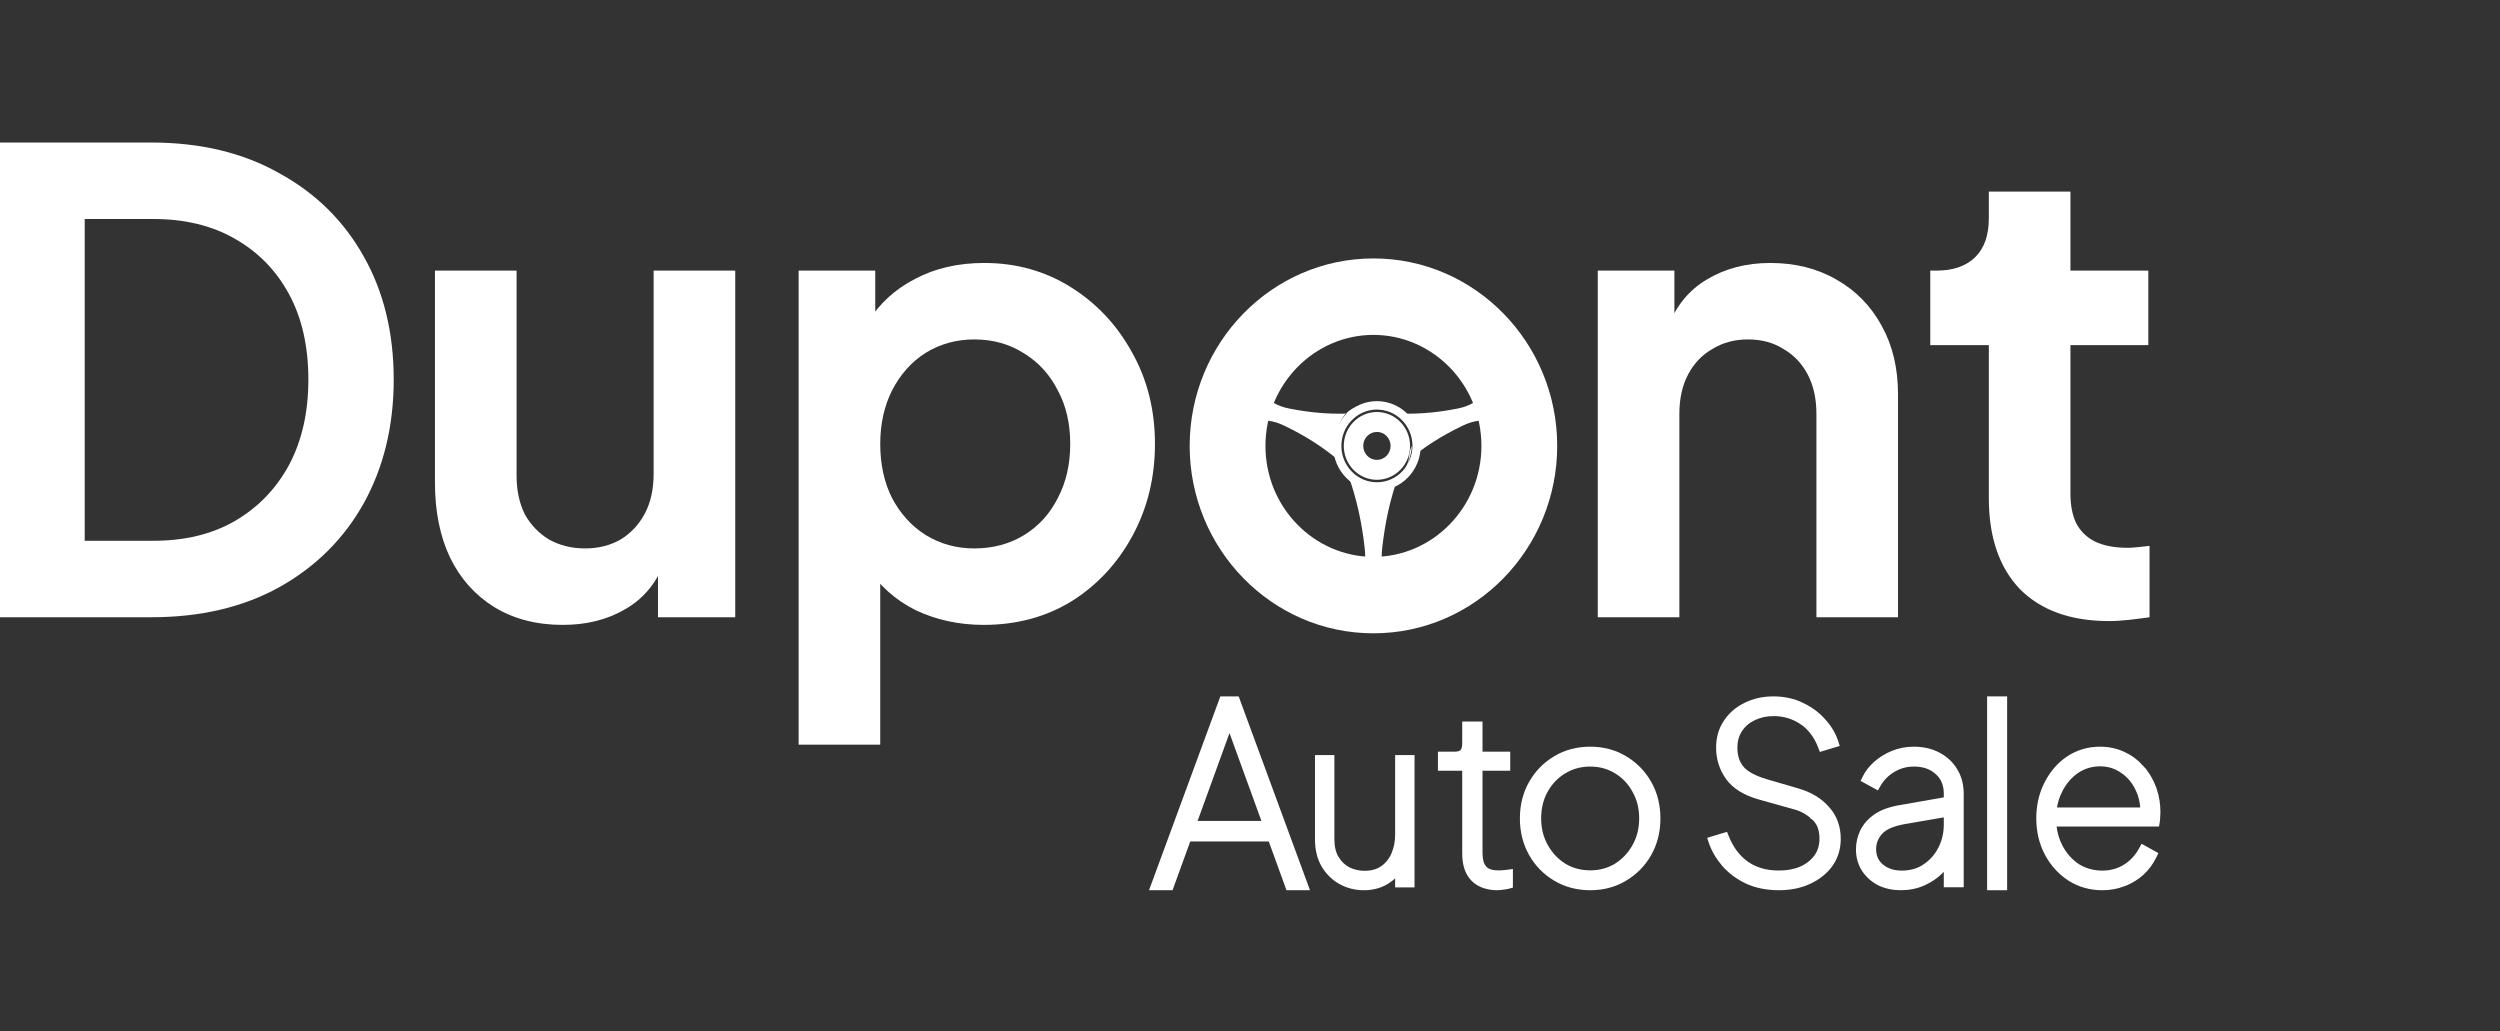 <svg width="160" height="66" viewBox="0 0 160 66" fill="none" xmlns="http://www.w3.org/2000/svg">
<rect x="0" y="0" width="160" height="66" fill="#333333" stroke="none"/>
<g clip-path="url(#clip0_191_24587)">
<path d="M134.98 39.748C132.534 39.748 130.634 39.069 129.279 37.709C127.95 36.323 127.285 34.379 127.285 31.878V22.09H123.537V17.319H123.936C124.999 17.319 125.823 17.034 126.408 16.463C126.993 15.892 127.285 15.063 127.285 13.975V12.262H132.508V17.319H137.492V22.09H132.508V31.592C132.508 32.326 132.628 32.952 132.867 33.468C133.133 33.985 133.531 34.379 134.063 34.651C134.621 34.923 135.325 35.059 136.176 35.059C136.362 35.059 136.575 35.045 136.814 35.018C137.08 34.991 137.332 34.964 137.571 34.936V39.504C137.199 39.558 136.774 39.612 136.295 39.667C135.817 39.721 135.378 39.748 134.98 39.748Z" fill="white"/>
<path d="M102.257 39.504V17.319H107.161V21.683L106.762 20.908C107.267 19.576 108.091 18.57 109.234 17.89C110.403 17.183 111.759 16.83 113.3 16.83C114.895 16.83 116.304 17.183 117.526 17.89C118.776 18.597 119.746 19.589 120.437 20.867C121.128 22.117 121.473 23.572 121.473 25.23V39.504H116.251V26.495C116.251 25.516 116.065 24.673 115.692 23.966C115.32 23.259 114.802 22.716 114.138 22.335C113.5 21.927 112.742 21.723 111.865 21.723C111.015 21.723 110.257 21.927 109.593 22.335C108.928 22.716 108.41 23.259 108.038 23.966C107.666 24.673 107.479 25.516 107.479 26.495V39.504H102.257Z" fill="white"/>
<path d="M51.112 47.66V17.319H56.016V21.723L55.538 20.622C56.282 19.426 57.292 18.502 58.568 17.849C59.843 17.169 61.319 16.83 62.993 16.83C65.04 16.83 66.887 17.346 68.535 18.379C70.183 19.412 71.485 20.799 72.442 22.539C73.425 24.279 73.917 26.236 73.917 28.411C73.917 30.559 73.439 32.517 72.482 34.284C71.525 36.051 70.223 37.451 68.575 38.484C66.927 39.49 65.053 39.993 62.953 39.993C61.385 39.993 59.937 39.68 58.608 39.055C57.305 38.403 56.269 37.478 55.498 36.282L56.335 35.222V47.66H51.112ZM62.355 35.099C63.551 35.099 64.614 34.814 65.545 34.243C66.475 33.672 67.193 32.883 67.698 31.878C68.229 30.872 68.495 29.716 68.495 28.411C68.495 27.106 68.229 25.964 67.698 24.986C67.193 23.98 66.475 23.191 65.545 22.62C64.614 22.022 63.551 21.723 62.355 21.723C61.212 21.723 60.176 22.009 59.245 22.58C58.342 23.151 57.624 23.953 57.093 24.986C56.587 25.992 56.335 27.134 56.335 28.411C56.335 29.716 56.587 30.872 57.093 31.878C57.624 32.883 58.342 33.672 59.245 34.243C60.176 34.814 61.212 35.099 62.355 35.099Z" fill="white"/>
<path d="M36.011 39.993C34.337 39.993 32.875 39.612 31.626 38.851C30.403 38.09 29.459 37.03 28.795 35.67C28.157 34.311 27.838 32.721 27.838 30.899V17.319H33.061V30.45C33.061 31.375 33.234 32.19 33.579 32.897C33.951 33.577 34.47 34.121 35.134 34.528C35.825 34.909 36.596 35.099 37.447 35.099C38.297 35.099 39.054 34.909 39.719 34.528C40.383 34.121 40.902 33.563 41.274 32.856C41.646 32.15 41.832 31.307 41.832 30.328V17.319H47.055V39.504H42.111V35.14L42.55 35.915C42.045 37.274 41.208 38.294 40.038 38.974C38.895 39.653 37.553 39.993 36.011 39.993Z" fill="white"/>
<path d="M-6.10352e-05 39.503V9.122H9.688C12.824 9.122 15.549 9.774 17.861 11.079C20.2 12.357 22.008 14.138 23.283 16.422C24.559 18.678 25.197 21.302 25.197 24.292C25.197 27.256 24.559 29.893 23.283 32.204C22.008 34.487 20.2 36.282 17.861 37.587C15.549 38.864 12.824 39.503 9.688 39.503H-6.10352e-05ZM5.422 34.61H9.808C11.828 34.61 13.569 34.188 15.03 33.346C16.519 32.476 17.675 31.279 18.499 29.757C19.323 28.207 19.735 26.386 19.735 24.292C19.735 22.172 19.323 20.35 18.499 18.828C17.675 17.305 16.519 16.123 15.03 15.28C13.569 14.437 11.828 14.016 9.808 14.016H5.422V34.61Z" fill="white"/>
<path d="M90.368 28.536C90.136 28.934 90.23 29.332 90.064 29.73C89.899 30.128 89.465 30.526 89.338 30.924C89.078 31.72 88.876 32.515 88.724 33.311C88.648 33.709 88.585 34.107 88.531 34.505C88.481 34.903 88.42 35.301 88.429 35.699C88.437 36.096 88.503 36.494 88.643 36.892C88.714 37.091 88.803 37.29 88.918 37.489C89.033 37.688 89.171 37.887 89.366 38.086H86.435C86.63 37.887 86.768 37.688 86.883 37.489C86.998 37.29 87.087 37.091 87.158 36.892C87.298 36.494 87.364 36.096 87.372 35.699C87.38 35.301 87.32 34.903 87.27 34.505C87.216 34.107 87.153 33.709 87.076 33.311C86.924 32.515 86.723 31.72 86.463 30.924C86.335 30.526 85.921 30.17 85.756 29.772C85.59 29.374 85.665 28.934 85.433 28.536C85.433 28.536 85.568 31.16 87.901 31.16C90.233 31.16 90.368 28.536 90.368 28.536Z" fill="white"/>
<path d="M87.139 26.136C87.355 26.008 87.864 25.817 88.134 25.912C88.403 26.008 89.102 26.454 89.478 26.466C90.232 26.496 90.969 26.468 91.689 26.392C92.05 26.354 92.406 26.304 92.76 26.244C93.112 26.181 93.467 26.128 93.802 26.008C94.136 25.889 94.453 25.712 94.746 25.464C94.893 25.34 95.034 25.197 95.167 25.029C95.3 24.861 95.425 24.671 95.534 24.425L96.439 27.277C96.21 27.143 95.999 27.065 95.795 27.009C95.591 26.953 95.395 26.922 95.205 26.909C94.825 26.885 94.467 26.933 94.128 27.037C93.789 27.14 93.471 27.311 93.149 27.472C92.829 27.636 92.511 27.809 92.198 27.995C91.571 28.367 90.96 28.787 90.366 29.264C90.069 29.5 90.052 29.933 89.766 30.206C89.481 30.479 89.744 30.346 89.478 30.683C89.478 30.683 90.932 29.013 90.366 27.472C89.8 25.93 87.139 26.136 87.139 26.136Z" fill="white"/>
<path d="M87.139 30.936C86.873 30.599 86.32 30.479 86.035 30.206C85.749 29.933 85.733 29.499 85.435 29.263C84.842 28.786 84.23 28.366 83.603 27.995C83.29 27.809 82.973 27.636 82.652 27.471C82.331 27.311 82.013 27.14 81.673 27.036C81.334 26.932 80.976 26.885 80.596 26.909C80.406 26.922 80.21 26.952 80.006 27.008C79.802 27.065 79.591 27.143 79.362 27.277L80.267 24.425C80.376 24.671 80.501 24.861 80.634 25.029C80.767 25.197 80.908 25.339 81.055 25.464C81.349 25.712 81.665 25.888 81.999 26.008C82.334 26.128 82.689 26.181 83.042 26.244C83.395 26.303 83.752 26.354 84.112 26.392C84.833 26.468 85.569 26.495 86.323 26.466C86.699 26.453 87.046 25.984 87.434 25.935C87.822 25.885 88.254 26.248 88.662 26.135C88.662 26.135 86.174 25.134 85.568 27.582C84.963 30.03 87.139 30.936 87.139 30.936Z" fill="white"/>
<path d="M87.9 16.54C94.418 16.54 99.661 21.952 99.661 28.536C99.661 35.12 94.419 40.532 87.9 40.532C81.382 40.532 76.139 35.12 76.139 28.536C76.139 21.953 81.382 16.54 87.9 16.54ZM87.9 21.433C84.123 21.433 80.989 24.589 80.989 28.536C80.989 32.484 84.123 35.639 87.9 35.64C91.678 35.639 94.81 32.484 94.811 28.536C94.811 24.589 91.678 21.433 87.9 21.433Z" fill="white"/>
<path d="M134.406 47.938C134.931 47.938 135.422 48.042 135.878 48.249C136.332 48.455 136.725 48.743 137.055 49.112H137.054C137.394 49.481 137.656 49.913 137.841 50.408L137.905 50.593C138.047 51.028 138.117 51.494 138.117 51.991C138.117 52.1 138.112 52.204 138.101 52.304C138.1 52.403 138.09 52.511 138.07 52.626L138.049 52.75H131.457C131.499 53.269 131.631 53.741 131.854 54.17C132.13 54.699 132.497 55.116 132.958 55.424L133.136 55.527C133.56 55.754 134.032 55.868 134.554 55.868C135.092 55.868 135.574 55.735 136.004 55.47C136.435 55.204 136.783 54.828 137.049 54.339L137.121 54.206L137.254 54.279L137.817 54.592L137.94 54.66L137.88 54.787C137.683 55.2 137.415 55.564 137.075 55.879L137.073 55.881C136.733 56.185 136.345 56.417 135.913 56.579L135.914 56.58C135.49 56.743 135.036 56.824 134.554 56.824C133.786 56.824 133.09 56.63 132.471 56.239L132.469 56.238C131.854 55.839 131.367 55.304 131.01 54.638V54.637C130.651 53.958 130.472 53.205 130.472 52.382C130.472 51.653 130.605 50.985 130.872 50.382L130.994 50.127C131.341 49.451 131.808 48.916 132.394 48.526L132.395 48.525C132.994 48.134 133.666 47.938 134.406 47.938ZM134.406 48.895C133.852 48.895 133.352 49.047 132.903 49.352C132.461 49.659 132.106 50.076 131.84 50.606V50.608C131.651 50.977 131.53 51.383 131.475 51.826H137.135C137.118 51.342 137.014 50.905 136.823 50.512V50.511C136.586 50.013 136.257 49.623 135.836 49.337L135.834 49.336C135.415 49.042 134.94 48.895 134.406 48.895Z" fill="white" stroke="white" stroke-width="0.3"/>
<path d="M128.307 44.719V56.824H127.325V44.719H128.307Z" fill="white" stroke="white" stroke-width="0.3"/>
<path d="M122.484 47.938C123.073 47.938 123.597 48.057 124.052 48.299C124.514 48.539 124.875 48.876 125.13 49.306C125.396 49.738 125.527 50.234 125.527 50.789V56.637H124.553V55.382C124.456 55.513 124.347 55.642 124.224 55.766C123.911 56.081 123.535 56.336 123.099 56.53C122.659 56.727 122.173 56.824 121.645 56.824C121.146 56.824 120.688 56.726 120.276 56.528L120.271 56.526C119.87 56.317 119.546 56.03 119.302 55.665L119.301 55.663C119.054 55.283 118.932 54.848 118.931 54.364C118.931 53.968 119.016 53.587 119.185 53.224L119.186 53.222C119.369 52.842 119.657 52.516 120.045 52.243L120.047 52.242C120.45 51.966 120.976 51.778 121.619 51.672L124.553 51.158V50.789C124.552 50.212 124.362 49.767 123.988 49.434L123.985 49.432C123.619 49.089 123.124 48.91 122.484 48.91C122.002 48.91 121.559 49.033 121.153 49.278C120.745 49.525 120.429 49.85 120.202 50.254L120.129 50.384L119.999 50.312L119.399 49.984L119.275 49.916L119.337 49.788C119.496 49.456 119.728 49.154 120.03 48.883C120.343 48.6 120.709 48.373 121.123 48.2C121.542 48.026 121.997 47.938 122.484 47.938ZM121.895 52.592C121.128 52.725 120.624 52.956 120.347 53.263C120.061 53.58 119.922 53.935 119.922 54.333C119.922 54.813 120.089 55.18 120.421 55.45C120.76 55.727 121.184 55.868 121.705 55.868C122.289 55.868 122.783 55.725 123.194 55.442L123.195 55.441C123.623 55.154 123.955 54.779 124.193 54.312C124.432 53.834 124.553 53.321 124.553 52.772V52.133L121.895 52.592Z" fill="white" stroke="white" stroke-width="0.3"/>
<path d="M113.495 44.719C114.17 44.719 114.78 44.851 115.322 45.118H115.321C115.865 45.371 116.325 45.71 116.698 46.134L116.836 46.29C117.148 46.661 117.372 47.063 117.508 47.495L117.554 47.64L117.409 47.684L116.695 47.899L116.561 47.94L116.511 47.809C116.246 47.107 115.845 46.581 115.314 46.222C114.779 45.861 114.179 45.68 113.51 45.68C113.044 45.68 112.622 45.773 112.243 45.956L112.242 45.957C111.874 46.13 111.583 46.378 111.366 46.702C111.152 47.022 111.043 47.407 111.043 47.862C111.043 48.397 111.188 48.826 111.468 49.163C111.746 49.497 112.266 49.789 113.06 50.022L115.059 50.605C115.853 50.836 116.486 51.218 116.953 51.754H116.954C117.424 52.285 117.658 52.931 117.658 53.681C117.658 54.303 117.491 54.856 117.155 55.333L117.154 55.334C116.82 55.797 116.365 56.161 115.794 56.426C115.222 56.692 114.576 56.824 113.859 56.824C113.09 56.824 112.402 56.688 111.797 56.411L111.794 56.41C111.207 56.126 110.714 55.756 110.319 55.299L110.318 55.297C109.937 54.844 109.662 54.368 109.497 53.866L109.449 53.72L109.596 53.675L110.31 53.46L110.442 53.421L110.493 53.549C110.79 54.304 111.224 54.877 111.789 55.278C112.352 55.666 113.034 55.864 113.843 55.864C114.385 55.864 114.86 55.775 115.271 55.601C115.683 55.416 116.008 55.161 116.245 54.836C116.477 54.517 116.596 54.129 116.596 53.665C116.596 53.073 116.417 52.637 116.076 52.334L116.073 52.332L116.175 52.223L116.073 52.331C115.721 52.001 115.309 51.772 114.836 51.646H114.835L112.629 51.031H112.628C111.7 50.77 111.014 50.357 110.596 49.778C110.186 49.209 109.981 48.564 109.981 47.848C109.981 47.228 110.136 46.681 110.451 46.213C110.762 45.74 111.185 45.375 111.715 45.118C112.246 44.851 112.84 44.719 113.495 44.719Z" fill="white" stroke="white" stroke-width="0.3"/>
<path d="M101.77 47.938C102.596 47.938 103.336 48.132 103.984 48.522C104.64 48.91 105.161 49.439 105.543 50.106C105.927 50.776 106.117 51.537 106.117 52.382C106.117 53.217 105.927 53.977 105.543 54.656V54.657C105.161 55.325 104.641 55.852 103.985 56.24C103.336 56.63 102.597 56.824 101.77 56.824C100.954 56.824 100.214 56.63 99.556 56.241C98.9 55.853 98.38 55.325 97.998 54.657V54.656C97.615 53.977 97.423 53.217 97.423 52.382C97.423 51.537 97.614 50.776 97.998 50.106C98.38 49.439 98.9 48.91 99.556 48.522C100.214 48.132 100.954 47.938 101.77 47.938ZM101.77 48.91C101.23 48.91 100.734 49.028 100.282 49.264L100.09 49.372C99.597 49.67 99.203 50.083 98.909 50.612L98.908 50.611C98.626 51.128 98.484 51.717 98.484 52.382C98.484 53.034 98.632 53.623 98.924 54.15C99.219 54.68 99.614 55.099 100.109 55.407C100.601 55.703 101.153 55.852 101.77 55.852C102.387 55.852 102.94 55.703 103.431 55.407C103.926 55.099 104.322 54.681 104.617 54.15C104.91 53.623 105.057 53.034 105.057 52.382C105.057 51.718 104.91 51.13 104.618 50.613L104.616 50.61C104.332 50.082 103.944 49.67 103.451 49.372L103.449 49.371C102.957 49.065 102.399 48.91 101.77 48.91Z" fill="white" stroke="white" stroke-width="0.3"/>
<path d="M94.731 46.329V48.256H96.504V49.178H94.731V54.623C94.731 54.795 94.755 54.984 94.804 55.192C94.858 55.375 94.963 55.533 95.124 55.669C95.284 55.785 95.54 55.856 95.919 55.856C95.996 55.856 96.095 55.852 96.217 55.841C96.34 55.831 96.435 55.821 96.504 55.811L96.675 55.787V56.693L96.568 56.724C96.454 56.758 96.322 56.779 96.174 56.791C96.038 56.811 95.93 56.824 95.856 56.824C95.197 56.824 94.667 56.645 94.289 56.267C93.909 55.887 93.732 55.329 93.732 54.623V49.178H92.177V48.256H93.105C93.353 48.256 93.501 48.194 93.586 48.102C93.673 48.007 93.732 47.84 93.732 47.567V46.329H94.731Z" fill="white" stroke="white" stroke-width="0.3"/>
<path d="M85.25 48.475V53.712C85.25 54.19 85.345 54.586 85.527 54.907H85.528C85.723 55.232 85.977 55.476 86.292 55.642C86.612 55.801 86.96 55.881 87.337 55.881C87.797 55.881 88.175 55.772 88.478 55.563C88.795 55.34 89.034 55.044 89.194 54.67C89.356 54.292 89.439 53.873 89.439 53.413V48.475H90.38V56.645H89.439V55.838C89.3 56.008 89.138 56.162 88.951 56.299L88.952 56.3C88.486 56.651 87.926 56.825 87.28 56.825C86.762 56.825 86.277 56.704 85.827 56.462C85.375 56.219 85.009 55.866 84.73 55.406C84.446 54.938 84.309 54.371 84.309 53.712V48.475H85.25Z" fill="white" stroke="white" stroke-width="0.3"/>
<path d="M79.171 44.719L79.207 44.818L83.55 56.622L83.624 56.824H82.439L82.404 56.726L81.306 53.702H76.071L74.974 56.726L74.938 56.824H73.752L73.827 56.622L78.17 44.818L78.207 44.719H79.171ZM76.432 52.69H80.945L78.688 46.478L76.432 52.69Z" fill="white" stroke="white" stroke-width="0.3"/>
<path d="M88.124 25.673C89.67 25.673 90.924 26.956 90.924 28.538C90.924 30.12 89.67 31.403 88.124 31.403C86.576 31.403 85.322 30.12 85.322 28.538C85.322 26.956 86.577 25.673 88.124 25.673ZM88.123 26.211C86.868 26.211 85.849 27.255 85.848 28.538C85.848 29.821 86.868 30.865 88.123 30.865C89.377 30.865 90.398 29.821 90.398 28.538C90.398 27.255 89.377 26.211 88.123 26.211ZM88.123 26.368C89.292 26.368 90.243 27.342 90.244 28.538C90.244 29.734 89.292 30.707 88.123 30.707C86.953 30.707 86.002 29.734 86.002 28.538C86.003 27.342 86.954 26.368 88.123 26.368ZM88.123 27.643C87.639 27.643 87.248 28.044 87.248 28.538C87.248 29.032 87.639 29.433 88.123 29.433C88.606 29.433 88.997 29.032 88.998 28.538C88.997 28.044 88.606 27.643 88.123 27.643Z" fill="white"/>
</g>
<defs>
<clipPath id="clip0_191_24587">
<rect width="160" height="66" fill="white"/>
</clipPath>
</defs>
</svg>
